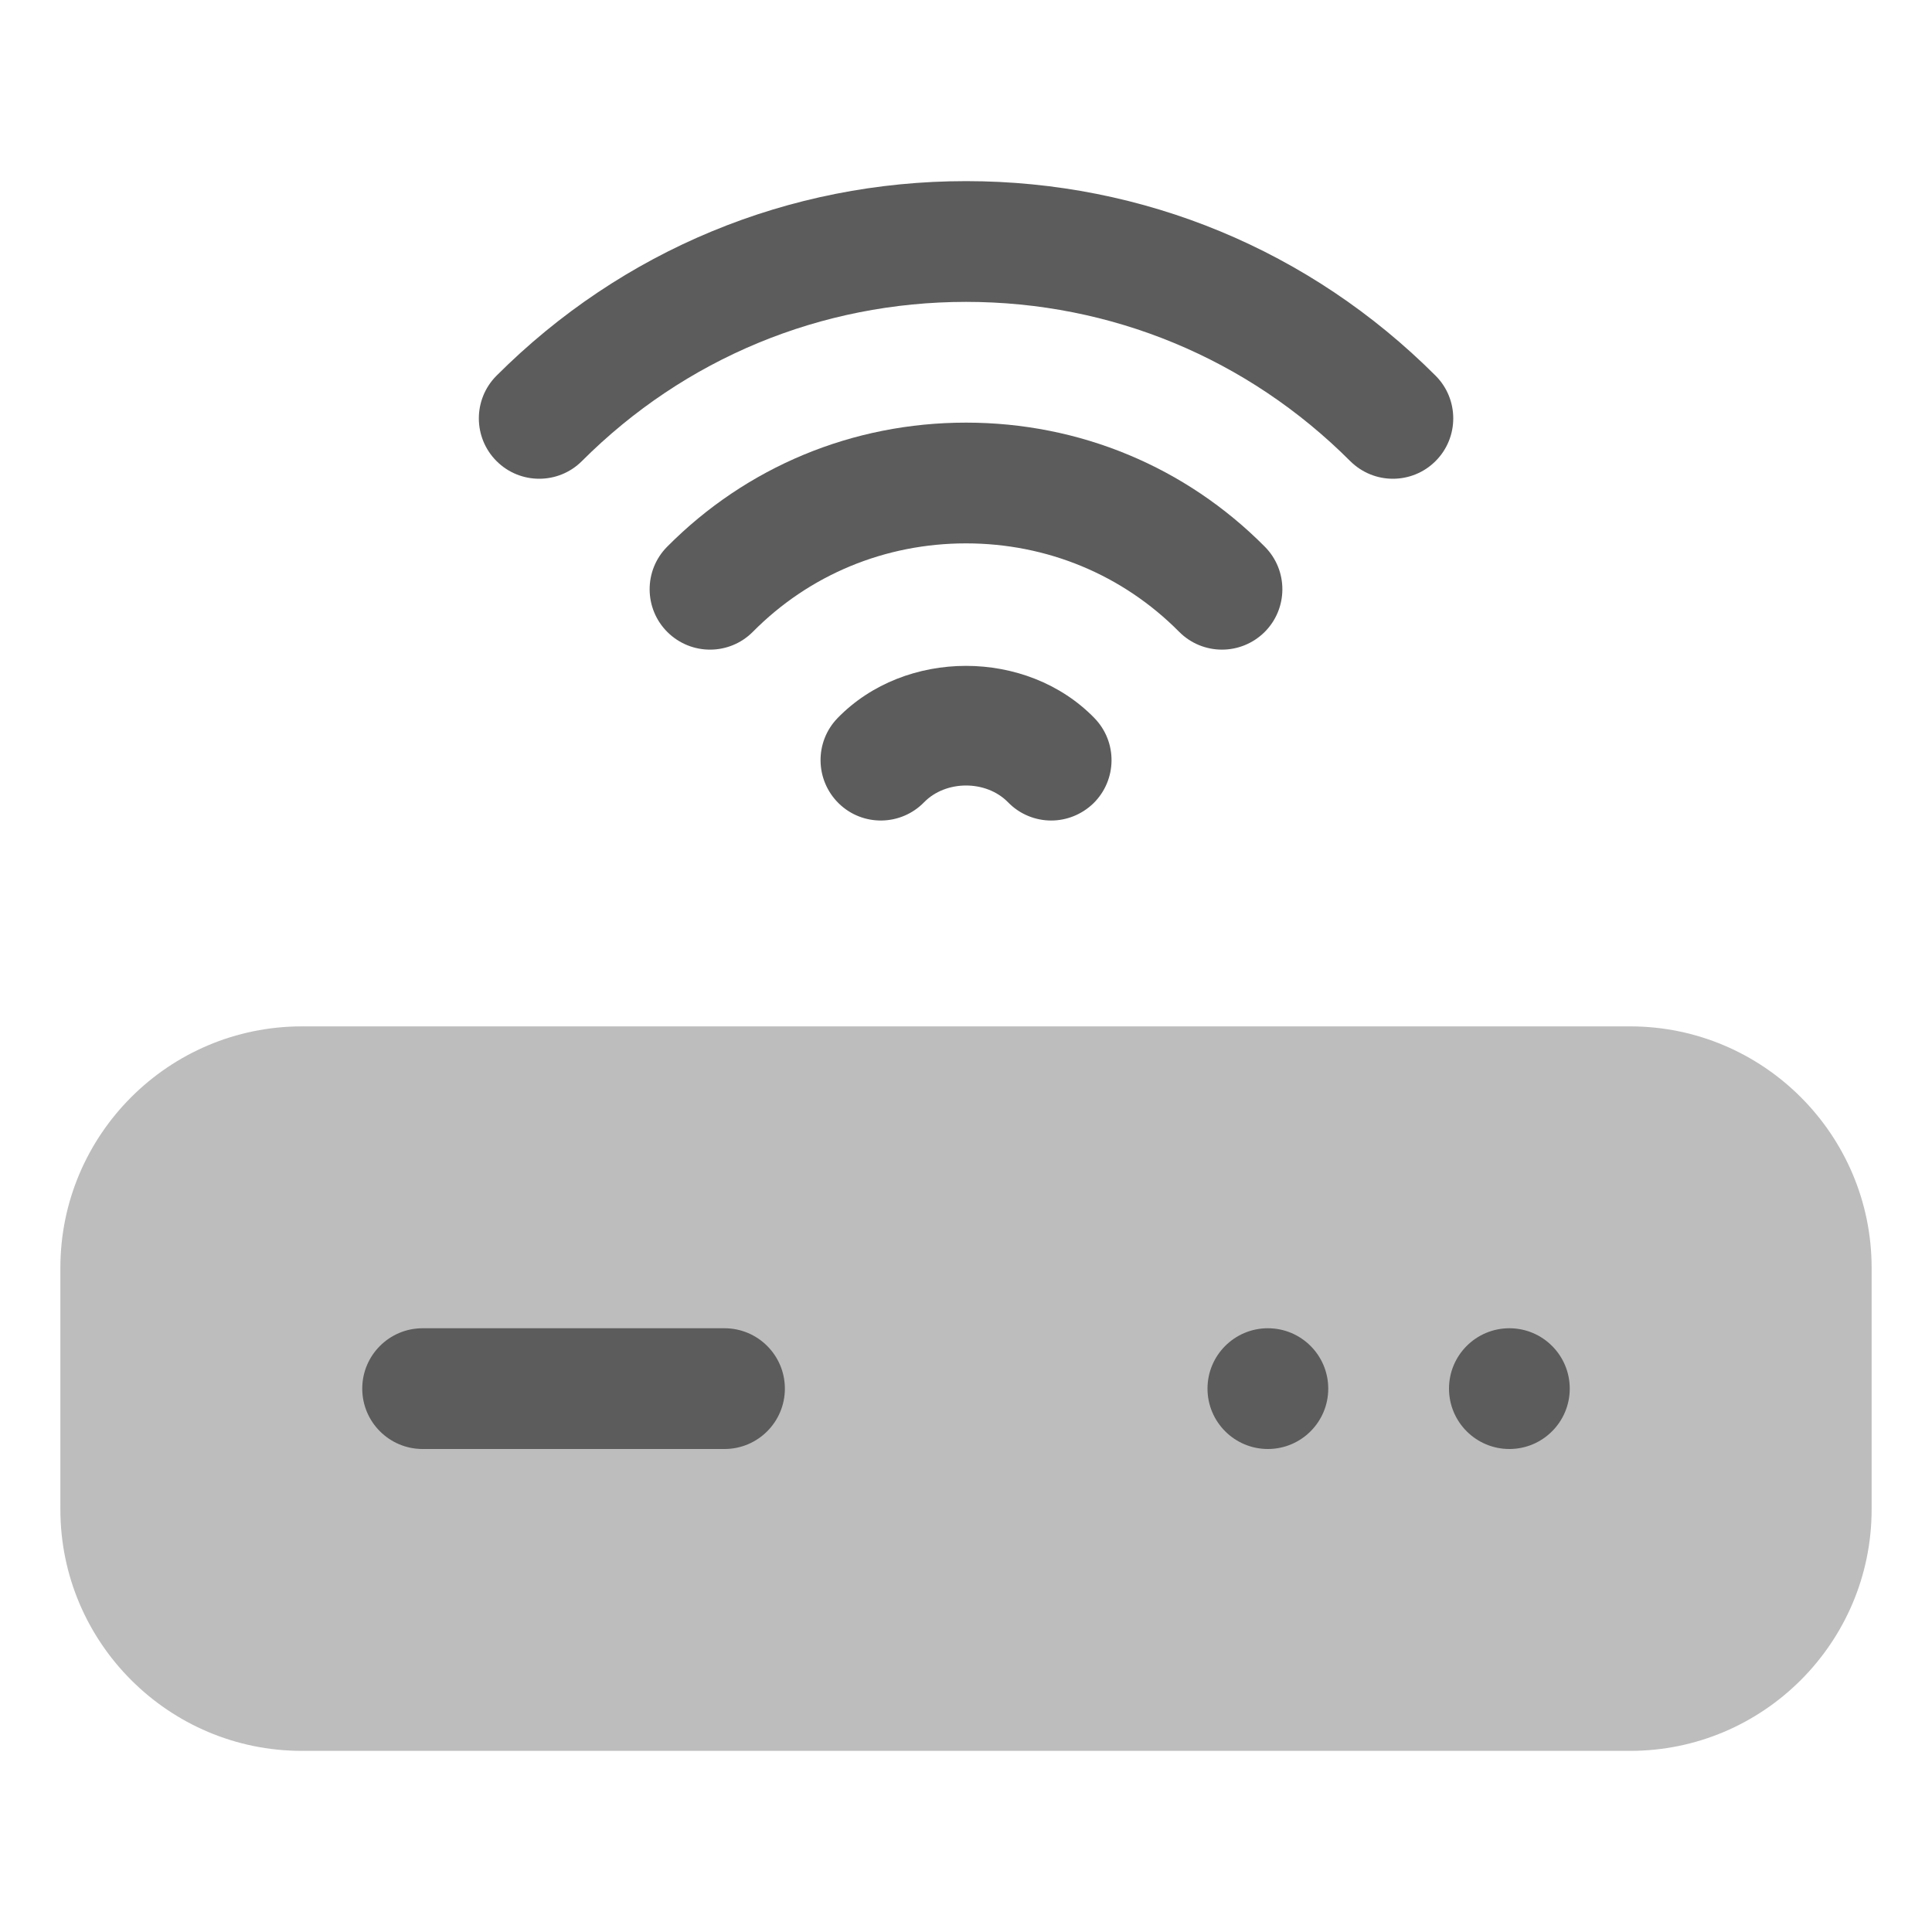 <svg width="20" height="20" viewBox="0 0 20 20" fill="none" xmlns="http://www.w3.org/2000/svg">
<path opacity="0.4" d="M16.875 10.625H3.125C1.747 10.625 0.625 11.746 0.625 13.125V15.625C0.625 17.004 1.747 18.125 3.125 18.125H16.875C18.253 18.125 19.375 17.004 19.375 15.625V13.125C19.375 11.746 18.253 10.625 16.875 10.625Z" fill="#5C5C5C"/>
<path d="M7.5 15H4.375C4.03 15 3.75 14.72 3.75 14.375C3.75 14.03 4.03 13.75 4.375 13.75H7.5C7.845 13.75 8.125 14.03 8.125 14.375C8.125 14.72 7.845 15 7.5 15Z" fill="#5C5C5C"/>
<path d="M13.125 15C13.47 15 13.75 14.72 13.75 14.375C13.75 14.03 13.47 13.75 13.125 13.75C12.78 13.75 12.5 14.03 12.5 14.375C12.5 14.72 12.78 15 13.125 15Z" fill="#5C5C5C"/>
<path d="M15.625 15C15.97 15 16.25 14.72 16.25 14.375C16.25 14.03 15.97 13.75 15.625 13.75C15.28 13.75 15 14.03 15 14.375C15 14.72 15.28 15 15.625 15Z" fill="#5C5C5C"/>
<path d="M14.861 4.773C15.105 4.529 15.105 4.133 14.861 3.889C13.562 2.59 11.836 1.875 10.001 1.875C8.165 1.875 6.439 2.59 5.14 3.889C4.896 4.133 4.896 4.529 5.14 4.773C5.384 5.017 5.78 5.017 6.024 4.773C7.087 3.71 8.499 3.125 10.001 3.125C11.502 3.125 12.915 3.71 13.977 4.773C14.1 4.895 14.259 4.956 14.419 4.956C14.579 4.956 14.739 4.895 14.861 4.773Z" fill="#5C5C5C"/>
<path d="M13.09 6.544C13.335 6.301 13.337 5.905 13.094 5.66C12.273 4.832 11.174 4.375 10 4.375C8.826 4.375 7.727 4.832 6.906 5.66C6.663 5.905 6.665 6.301 6.91 6.544C7.156 6.787 7.551 6.785 7.794 6.54C8.378 5.95 9.162 5.625 10 5.625C10.838 5.625 11.621 5.95 12.206 6.54C12.328 6.663 12.489 6.725 12.65 6.725C12.809 6.725 12.968 6.664 13.09 6.544Z" fill="#5C5C5C"/>
<path d="M11.318 8.317C11.565 8.075 11.57 7.68 11.329 7.433C10.629 6.713 9.371 6.713 8.671 7.433C8.431 7.68 8.436 8.075 8.683 8.317C8.93 8.558 9.326 8.552 9.567 8.304C9.793 8.074 10.208 8.074 10.434 8.304C10.556 8.43 10.719 8.494 10.882 8.494C11.039 8.494 11.196 8.434 11.318 8.317Z" fill="#5C5C5C"/>
</svg>

